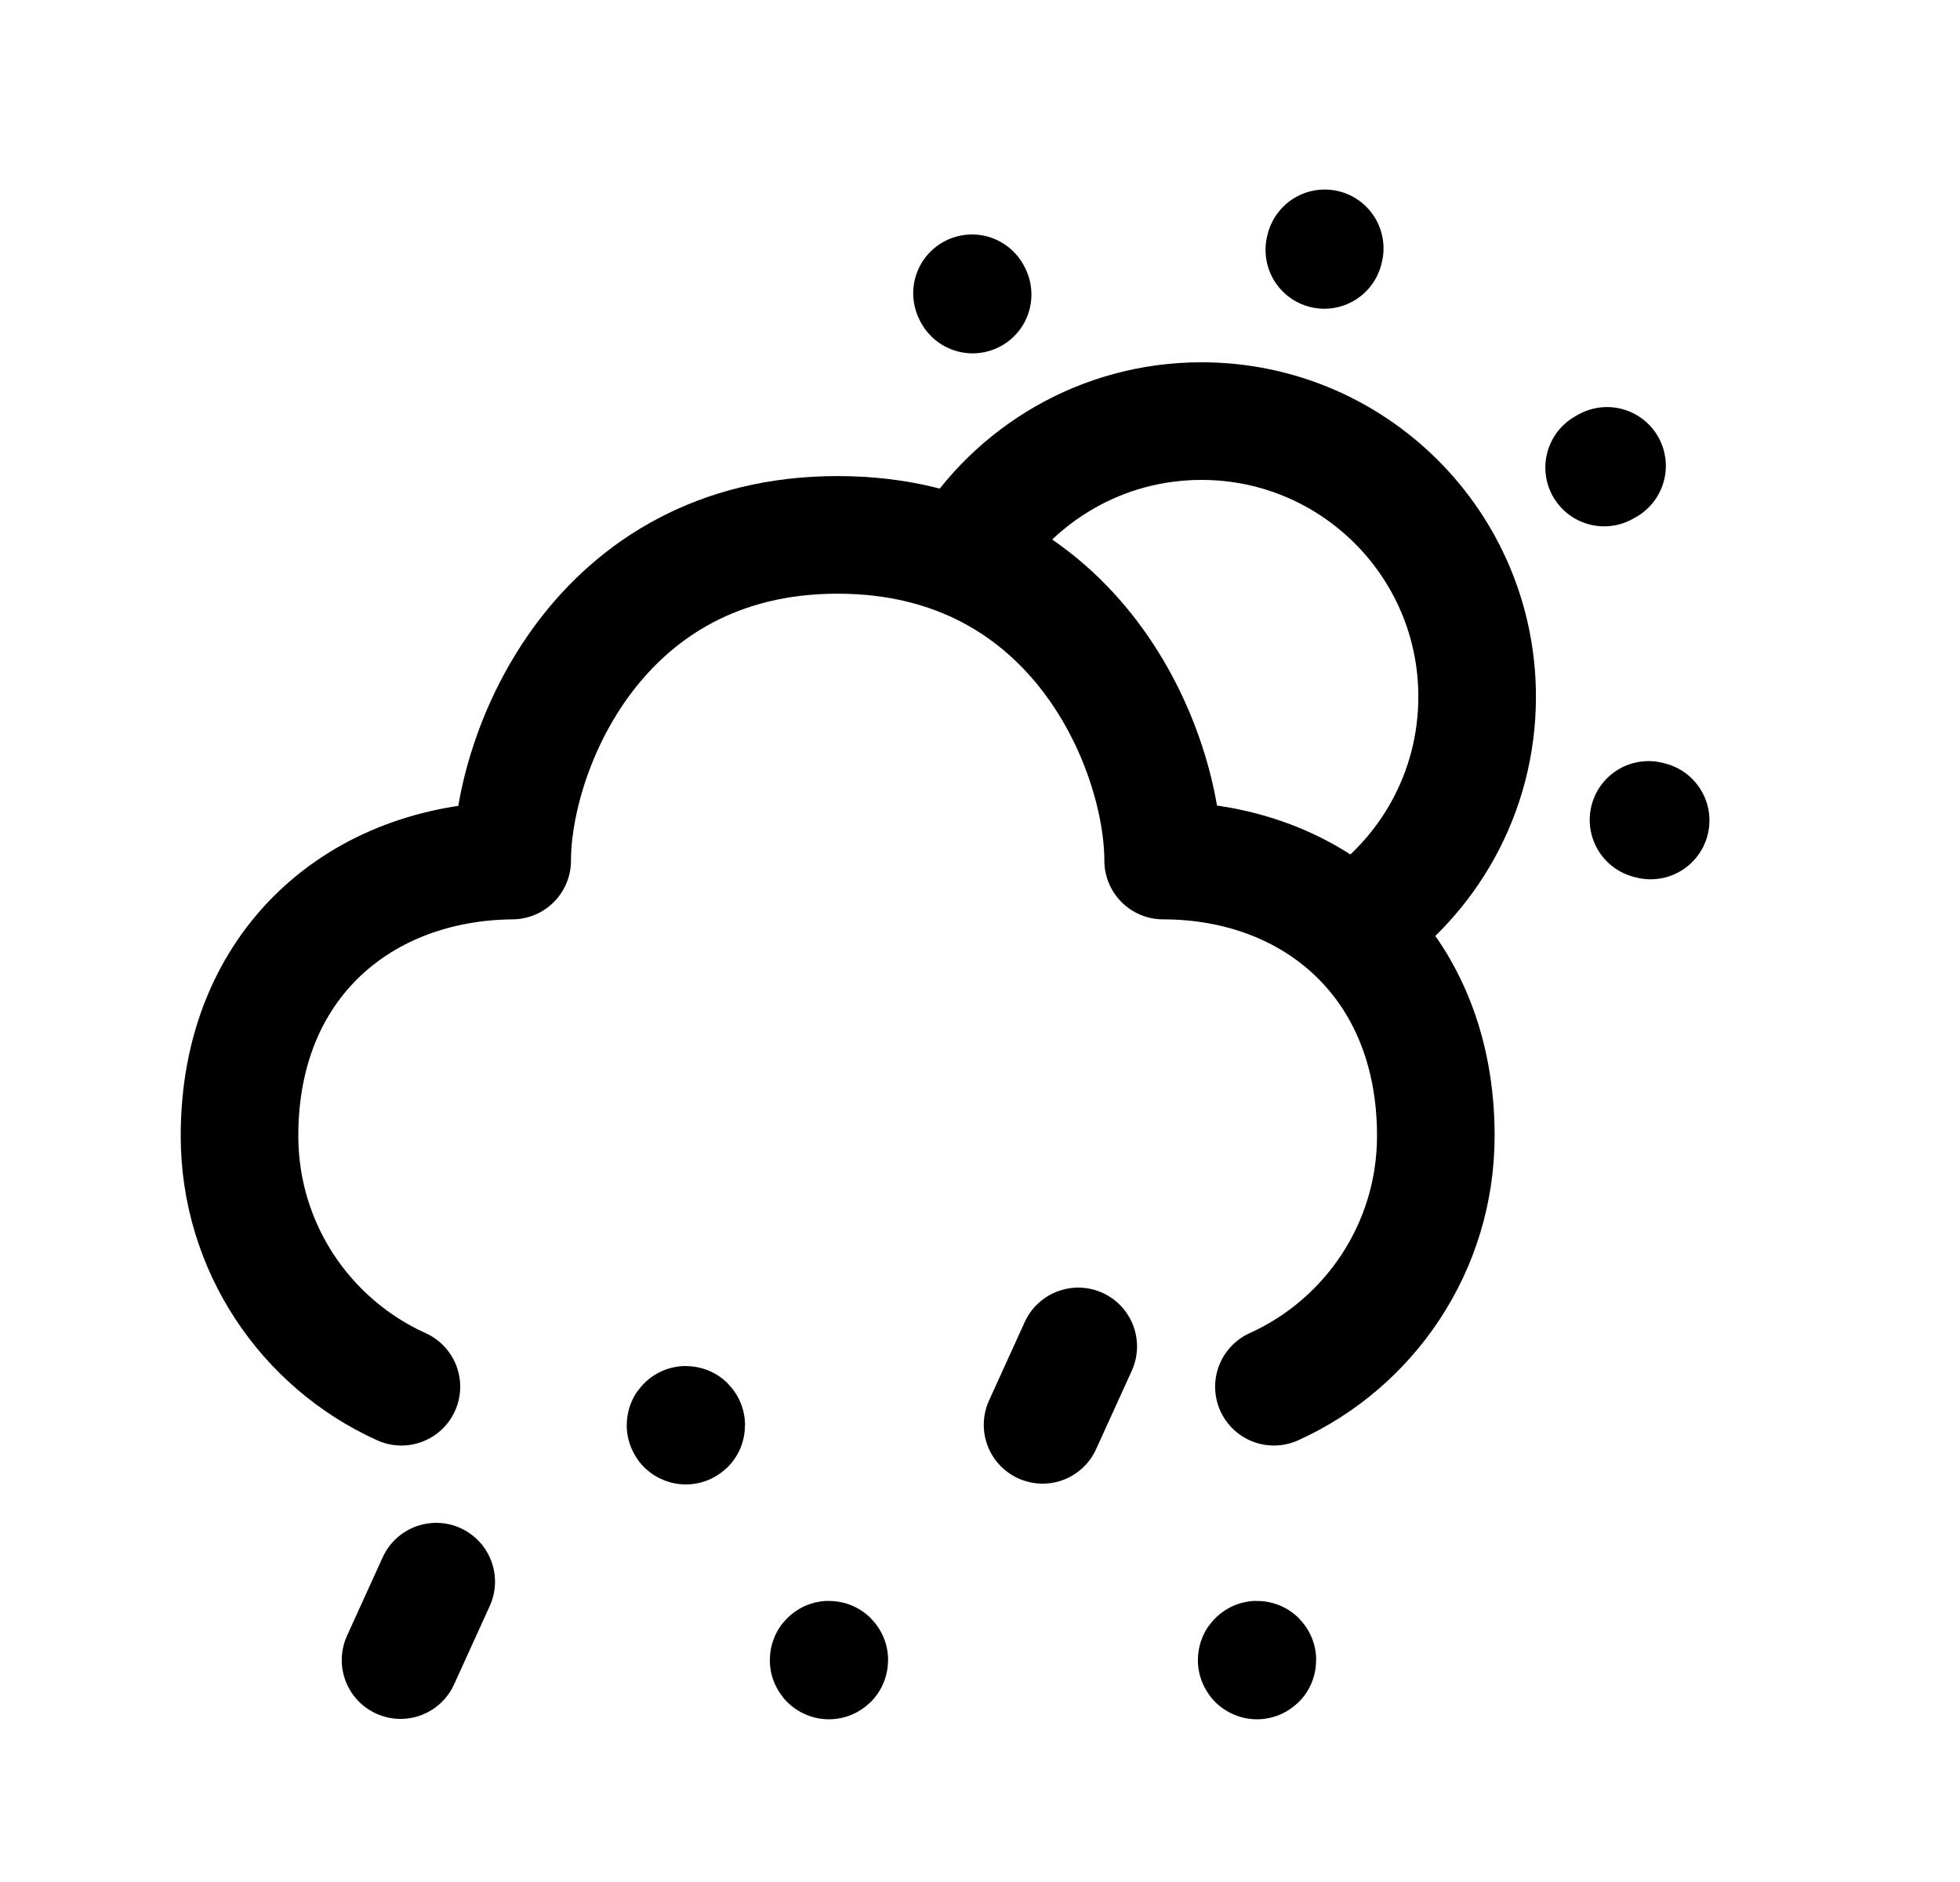<svg width="25" height="24" viewBox="0 0 25 24" fill="none" xmlns="http://www.w3.org/2000/svg">
<path d="M16.897 3.167L16.892 3.187M12.398 3.74L12.406 3.756M20.461 5.962L20.498 5.941M21.054 10.463L21.027 10.456" stroke="black" stroke-width="1.5" stroke-linecap="round" stroke-linejoin="round"/>
<path d="M12.323 7.055C12.941 6.045 14.054 5.37 15.325 5.37C17.267 5.37 18.841 6.944 18.841 8.885C18.841 10.109 18.216 11.187 17.267 11.817" stroke="black" stroke-width="1.5" stroke-linecap="round" stroke-linejoin="round"/>
<path d="M16.249 17.684C17.466 17.134 18.314 15.908 18.314 14.484C18.314 12.283 16.763 10.975 14.836 10.974C14.836 9.59 13.751 6.821 10.684 6.821C7.619 6.821 6.533 9.59 6.533 10.974C4.609 10.991 3.055 12.283 3.055 14.484C3.055 15.908 3.902 17.134 5.12 17.684" stroke="black" stroke-width="1.5" stroke-linecap="round" stroke-linejoin="round"/>
<path d="M5.109 21.17L5.564 20.17" stroke="black" stroke-width="1.5" stroke-linecap="round" stroke-linejoin="round"/>
<path d="M13.298 18.17L13.753 17.17" stroke="black" stroke-width="1.5" stroke-linecap="round" stroke-linejoin="round"/>
<path d="M16.033 21.175C16.036 21.175 16.038 21.173 16.038 21.17C16.038 21.167 16.036 21.165 16.033 21.165C16.03 21.165 16.029 21.167 16.029 21.17C16.029 21.173 16.03 21.175 16.033 21.175" stroke="black" stroke-width="1.5" stroke-linecap="round" stroke-linejoin="round"/>
<path d="M10.573 21.175C10.576 21.175 10.578 21.173 10.578 21.17C10.578 21.167 10.576 21.165 10.573 21.165C10.571 21.165 10.569 21.167 10.569 21.17C10.569 21.173 10.571 21.175 10.573 21.175" stroke="black" stroke-width="1.5" stroke-linecap="round" stroke-linejoin="round"/>
<path d="M8.748 18.18C8.751 18.18 8.753 18.178 8.753 18.175C8.753 18.172 8.751 18.17 8.748 18.17C8.745 18.17 8.744 18.172 8.744 18.175C8.744 18.178 8.745 18.18 8.748 18.18" stroke="black" stroke-width="1.5" stroke-linecap="round" stroke-linejoin="round"/>
</svg>